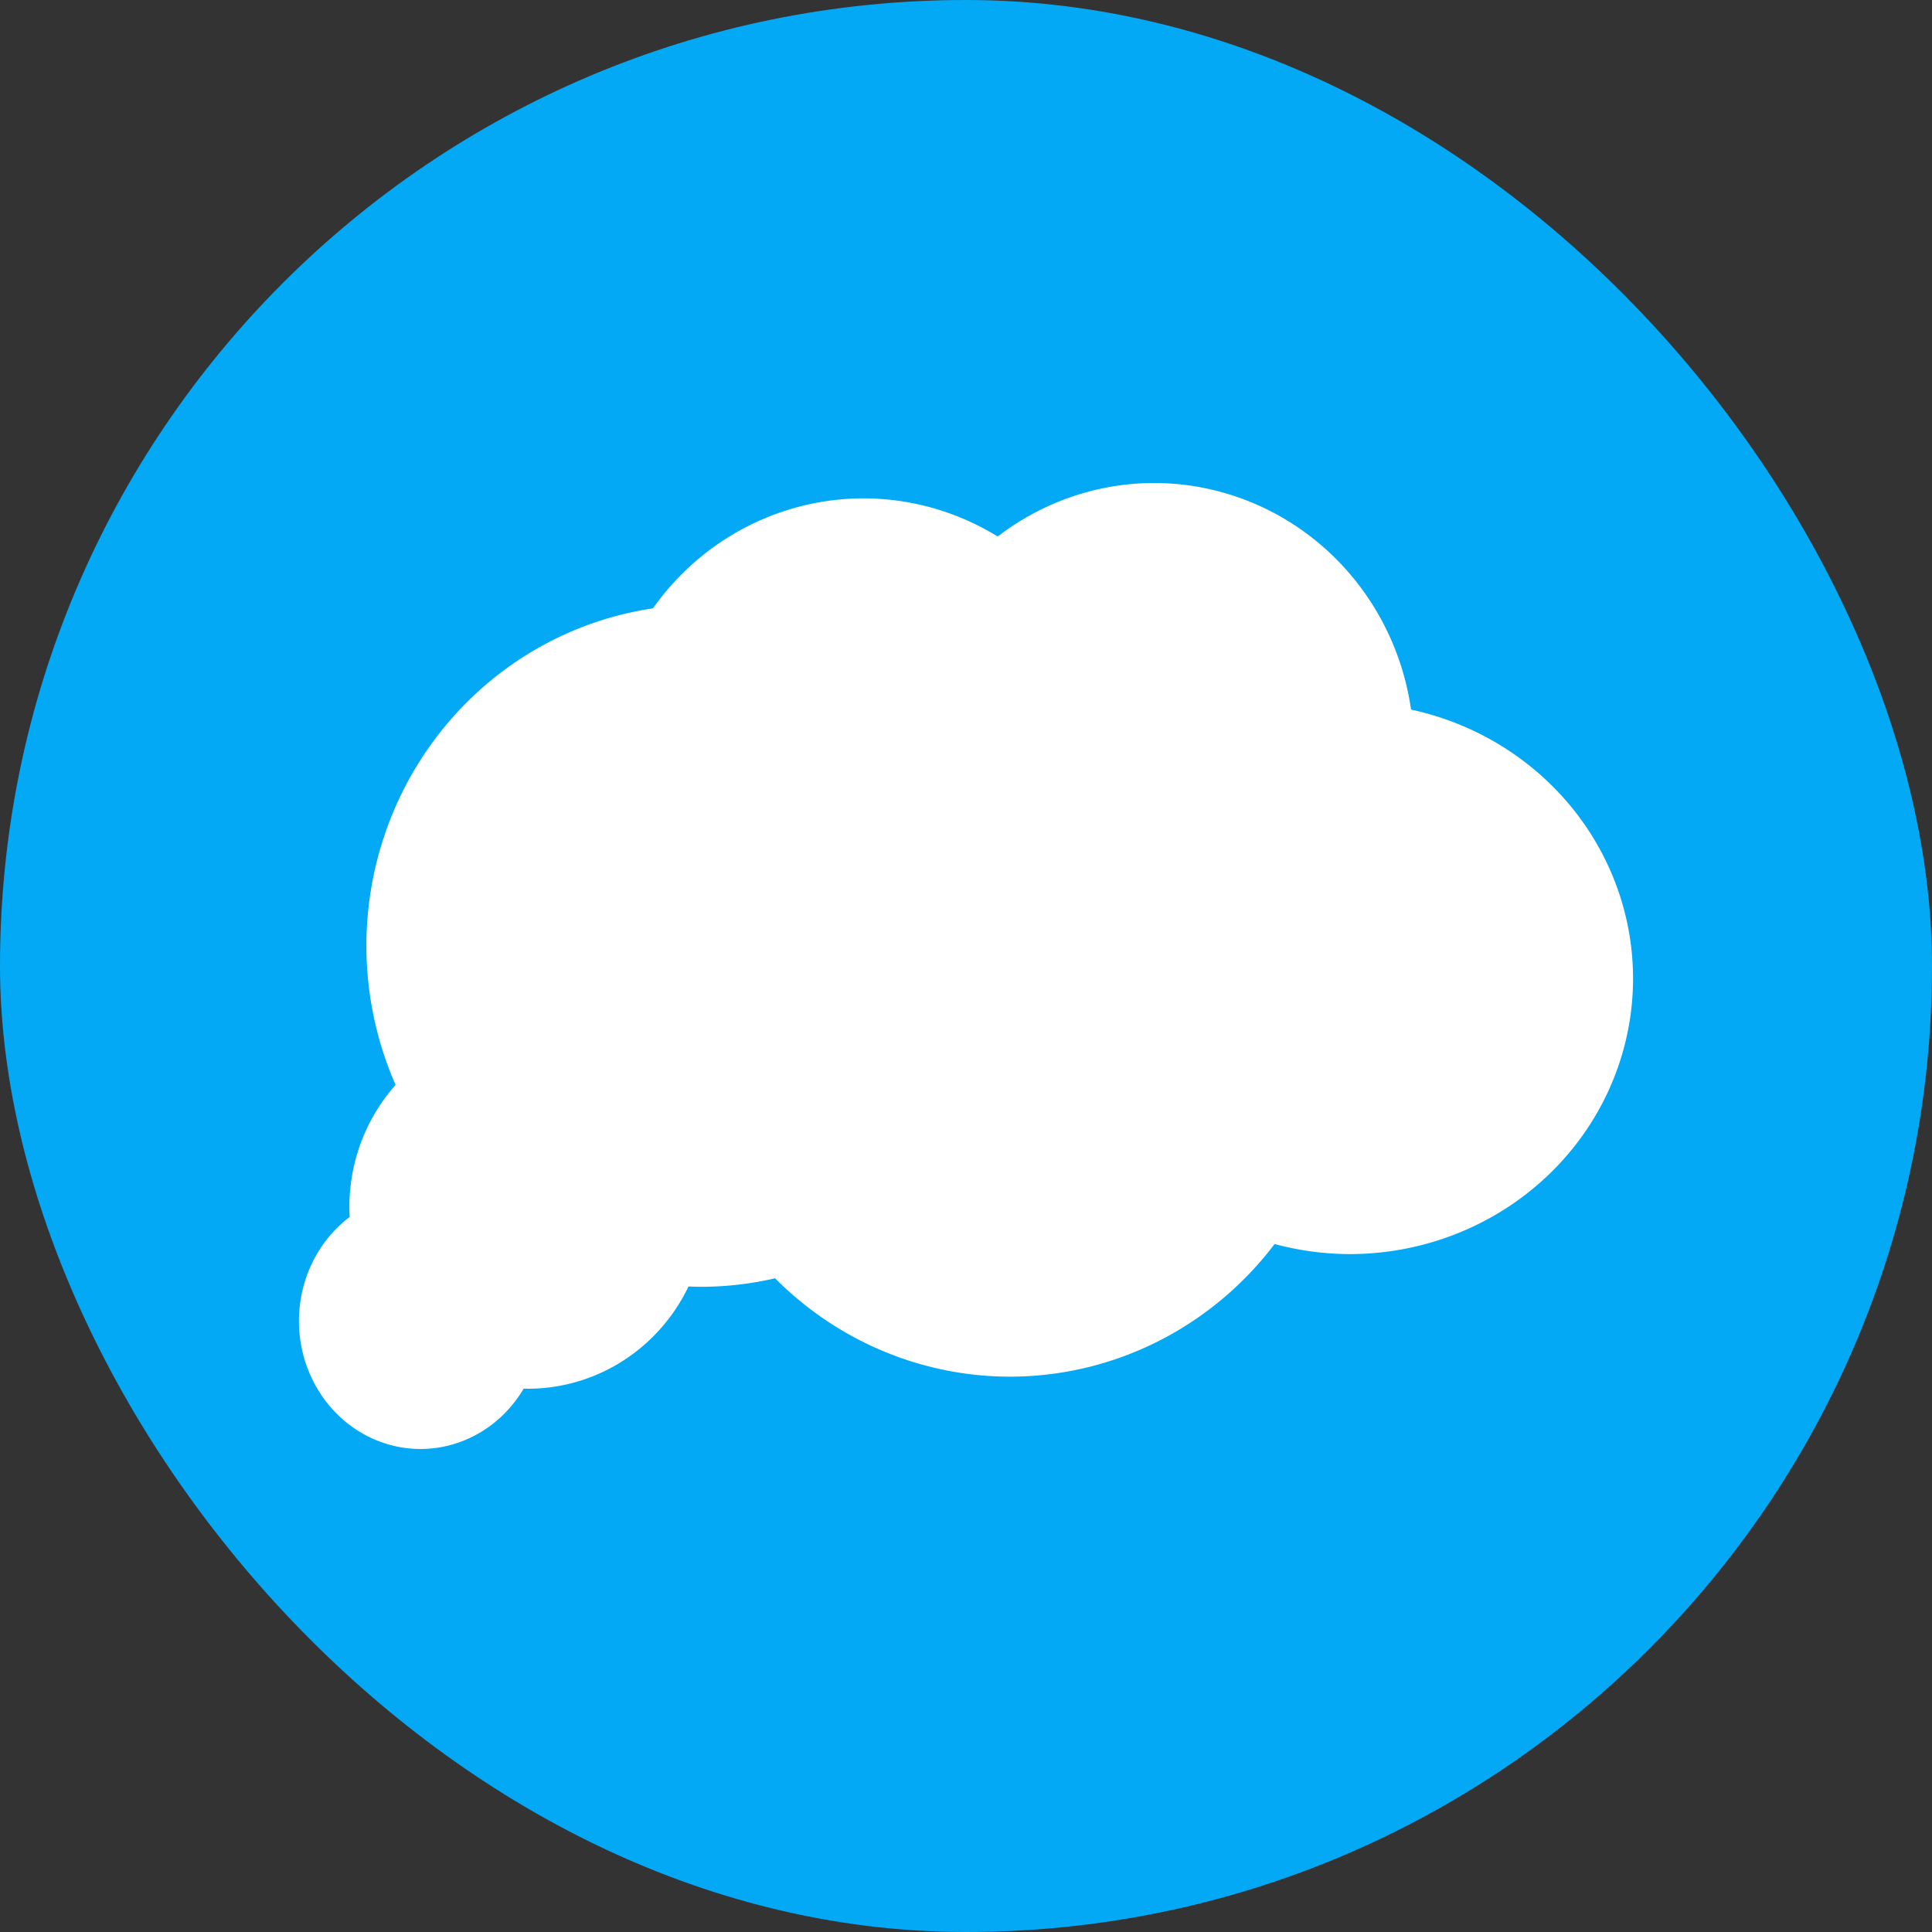 <?xml version="1.0" encoding="UTF-8" standalone="no"?>
<!-- Created with Inkscape (http://www.inkscape.org/) -->

<svg
   xmlns:dc="http://purl.org/dc/elements/1.1/"
   xmlns:cc="http://creativecommons.org/ns#"
   xmlns:rdf="http://www.w3.org/1999/02/22-rdf-syntax-ns#"
   xmlns:svg="http://www.w3.org/2000/svg"
   xmlns="http://www.w3.org/2000/svg"
   xmlns:sodipodi="http://sodipodi.sourceforge.net/DTD/sodipodi-0.dtd"
   xmlns:inkscape="http://www.inkscape.org/namespaces/inkscape"
   width="120mm"
   height="120mm"
   viewBox="0 0 120 120"
   version="1.1"
   id="svg90"
   inkscape:version="0.92.4 (unknown)"
   sodipodi:docname="favicon.svg">
  <rect x="0" y="0" width="120" height="120" fill="#333333" stroke="none"/>
  <defs
     id="defs84" />
  <sodipodi:namedview
     id="base"
     pagecolor="#ffffff"
     bordercolor="#666666"
     borderopacity="1.0"
     inkscape:pageopacity="0.0"
     inkscape:pageshadow="2"
     inkscape:zoom="0.49497475"
     inkscape:cx="-63.938732"
     inkscape:cy="383.10065"
     inkscape:document-units="mm"
     inkscape:current-layer="layer1"
     showgrid="false"
     fit-margin-top="0"
     fit-margin-left="0"
     fit-margin-right="0"
     fit-margin-bottom="0"
     inkscape:window-width="1299"
     inkscape:window-height="713"
     inkscape:window-x="67"
     inkscape:window-y="27"
     inkscape:window-maximized="1" />
  <g
     inkscape:label="Layer 1"
     inkscape:groupmode="layer"
     id="layer1"
     transform="translate(-46.613,-110.367)">
    <rect
       id="rect100"
       width="120"
       height="120"
       x="46.613"
       y="110.367"
       rx="60"
       ry="70"
       style="fill:#03a9f4;fill-opacity:1;stroke-width:0.265" />
    <g
       id="g103"
       style="fill:#ffffff;fill-opacity:1"
       transform="translate(19.834,30.567)">
      <path
         inkscape:connector-curvature="0"
         id="path10"
         d="m 98.451,111.315 a 14.626,14.934 0 0 0 -9.605,3.696 14.626,14.934 0 0 0 -8.429,-2.742 14.626,14.934 0 0 0 -12.21,6.732 19.269,19.675 0 0 0 -17.156,19.533 19.269,19.675 0 0 0 2.117,8.961 9.584,9.786 0 0 0 -3.174,7.26 9.584,9.786 0 0 0 0.107,1.393 6.036,6.436 0 0 0 -3.239,5.7 6.036,6.436 0 0 0 6.037,6.436 6.036,6.436 0 0 0 5.512,-3.824 9.584,9.786 0 0 0 1.167,0.081 9.584,9.786 0 0 0 8.987,-6.421 19.269,19.675 0 0 0 1.756,0.09 19.269,19.675 0 0 0 5.086,-0.701 19.269,19.675 0 0 0 14.095,6.283 19.269,19.675 0 0 0 15.846,-8.489 16.088,15.608 0 0 0 5.26,0.876 16.088,15.608 0 0 0 16.088,-15.608 16.088,15.608 0 0 0 -13.659,-15.41 14.626,14.934 0 0 0 -14.585,-13.846 z"
         style="fill:#ffffff;fill-opacity:1;stroke:#ffffff;stroke-width:3.03;stroke-miterlimit:4;stroke-dasharray:none;stroke-opacity:1" />
    </g>
  </g>
</svg>
